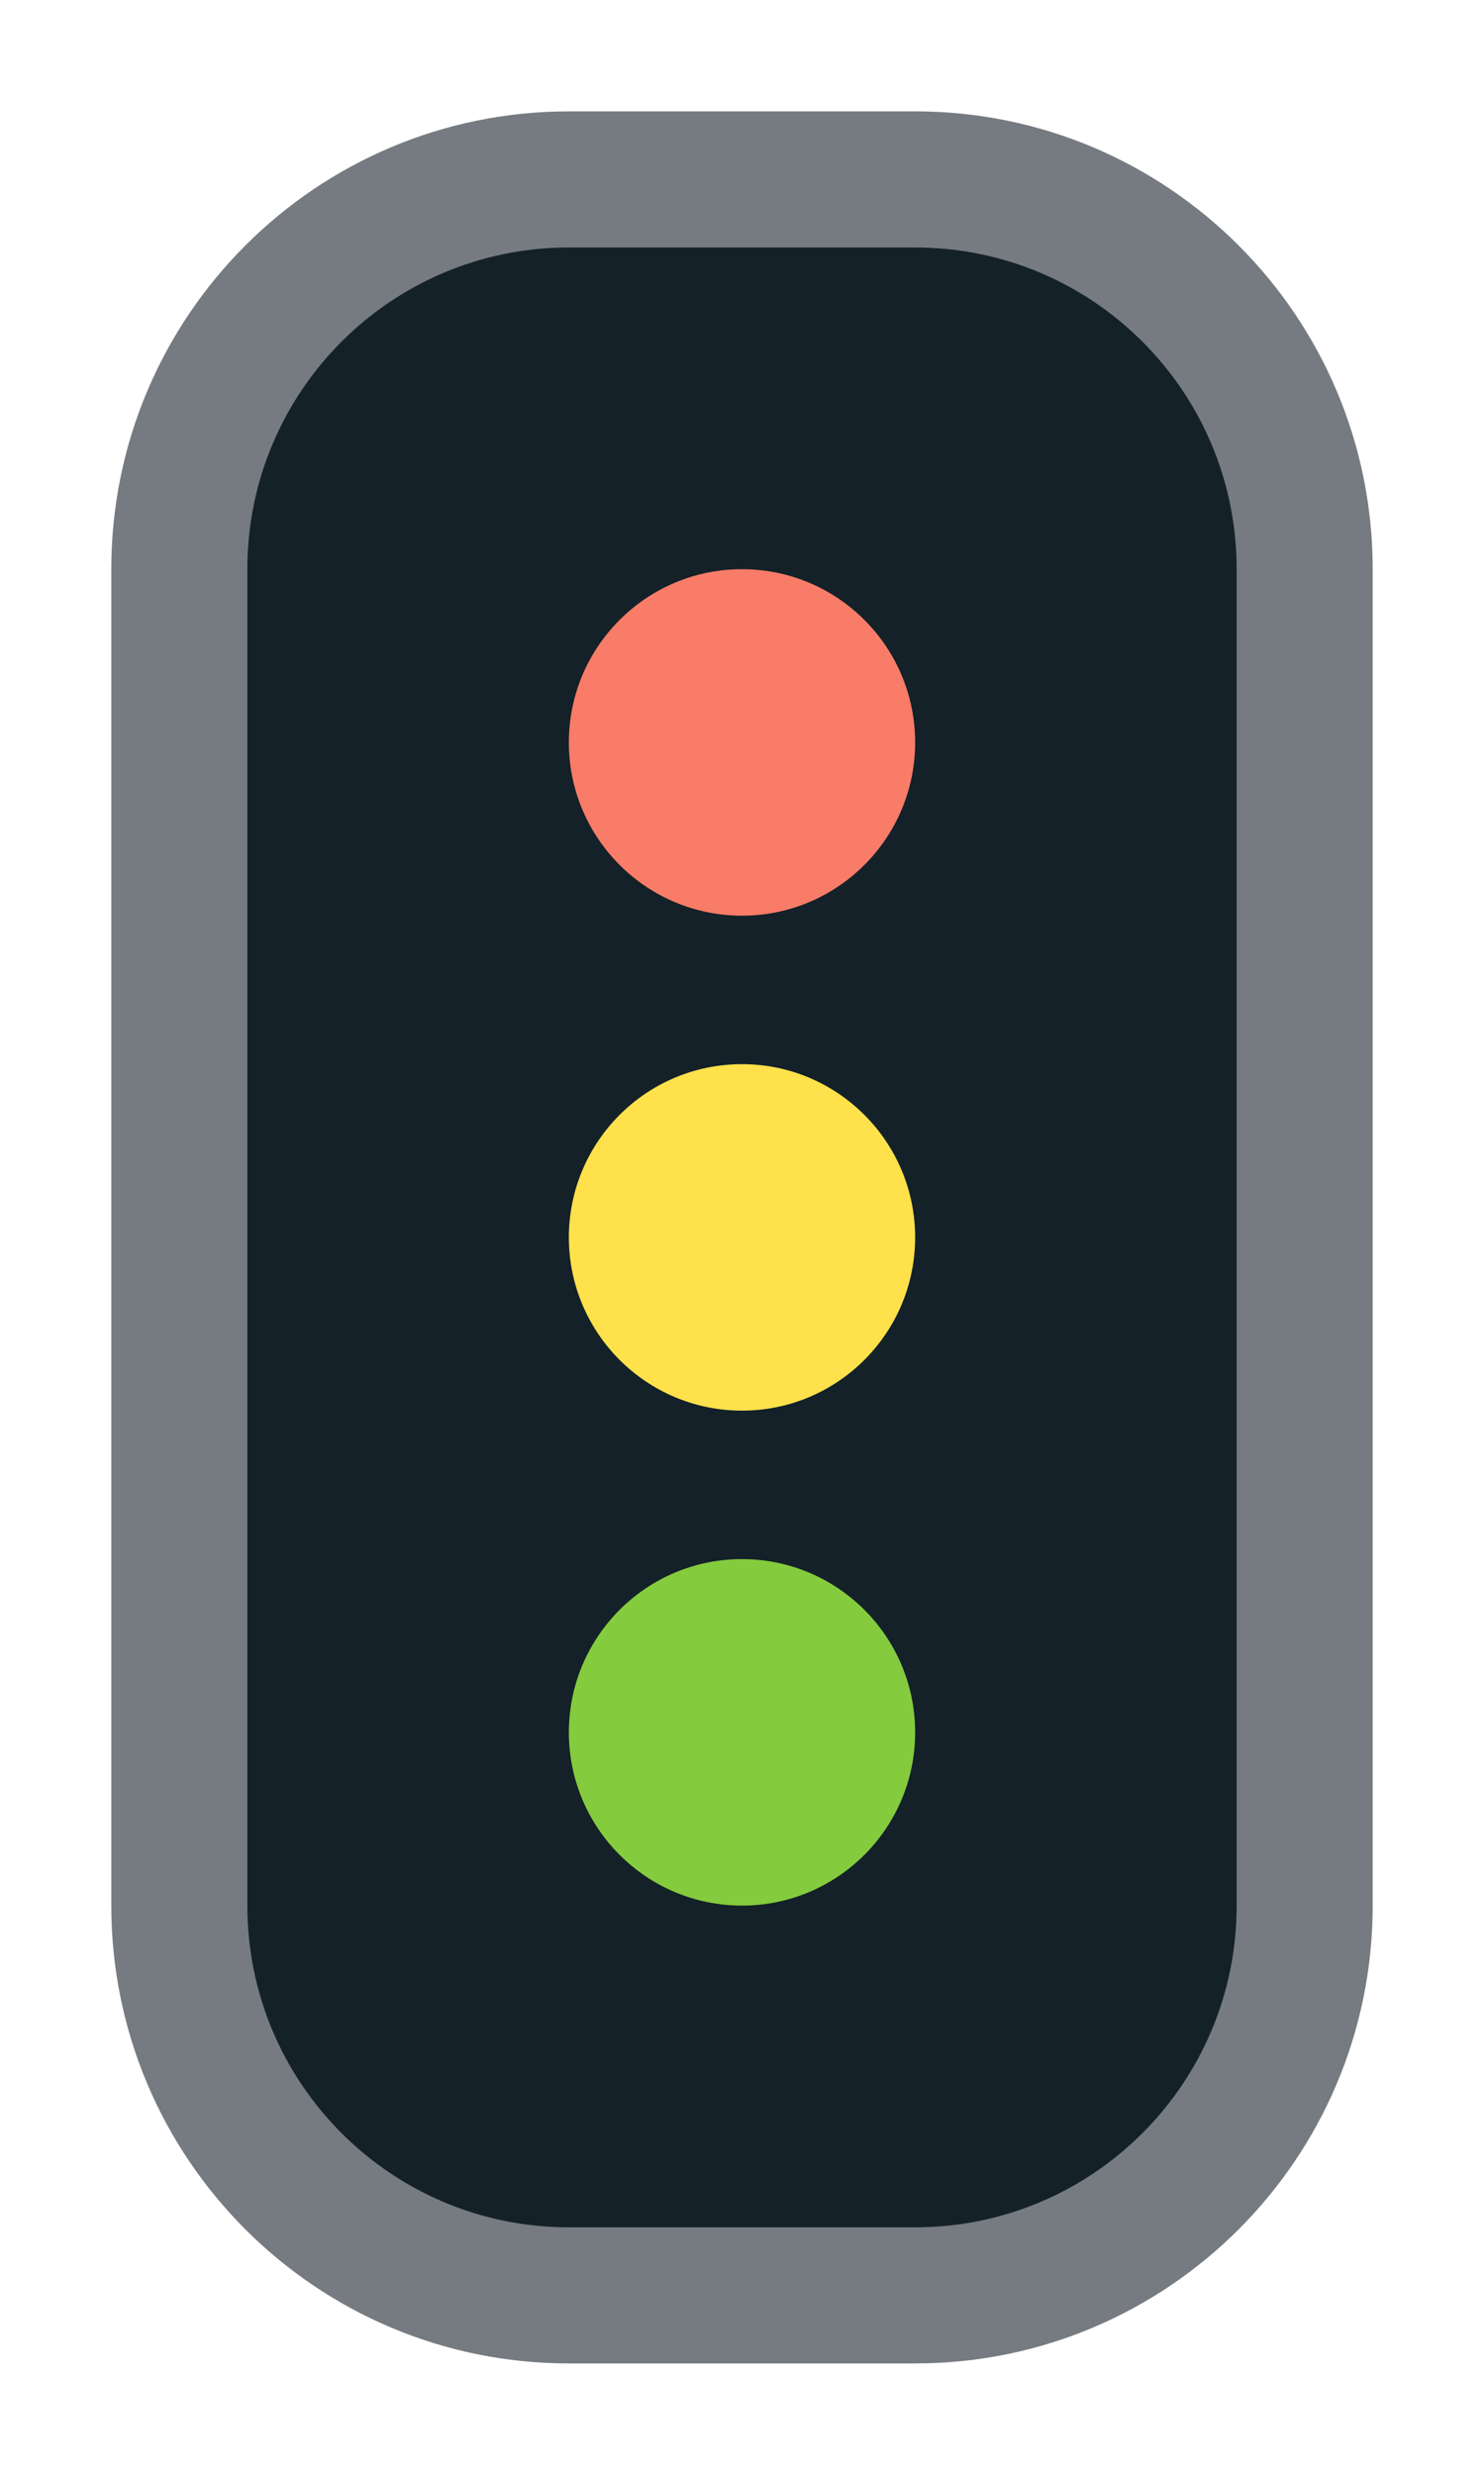 <?xml version="1.0" encoding="utf-8"?>
<svg xmlns="http://www.w3.org/2000/svg" viewbox="0 0 12.0 20.0" width="12" height="20" fill="none"><g><g transform="matrix(1.00,0.00,0.00,1.00,2.00,2.00)" fill="#142128" fill-opacity="1"><g transform="matrix(1.00,0.00,0.00,1.00,0.00,0.00)" fill="#1c232e" fill-opacity="0.6"><path d="M2.6 1.1L5.4 1.1L5.4 -1.1L2.6 -1.1L2.6 1.1ZM5.4 1.1C6.228 1.1 6.9 1.772 6.9 2.6L9.1 2.6C9.1 0.557 7.443 -1.1 5.4 -1.1L5.4 1.1ZM6.9 2.6L6.9 13.4L9.1 13.4L9.1 2.6L6.9 2.6ZM6.9 13.4C6.9 14.228 6.228 14.9 5.4 14.9L5.4 17.1C7.443 17.1 9.1 15.444 9.1 13.4L6.9 13.4ZM5.4 14.9L2.6 14.9L2.6 17.1L5.4 17.1L5.4 14.9ZM2.6 14.9C1.772 14.9 1.1 14.228 1.1 13.4L-1.1 13.4C-1.1 15.444 0.557 17.1 2.6 17.1L2.6 14.9ZM1.1 13.4L1.1 2.6L-1.1 2.6L-1.1 13.4L1.1 13.4ZM1.1 2.6C1.1 1.772 1.772 1.1 2.6 1.1L2.6 -1.1C0.557 -1.1 -1.1 0.557 -1.1 2.6L1.1 2.6Z"/></g><path d="M2.6 0L5.4 0C6.836 -1.80411e-16 8 1.164 8 2.6L8 13.4C8 14.836 6.836 16 5.4 16L2.6 16C1.164 16 0 14.836 0 13.4L0 2.6C-1.80411e-16 1.164 1.164 3.60822e-16 2.6 0Z"/></g><g transform="matrix(1.00,0.00,0.00,1.00,4.60,4.60)" fill="#f97c68" fill-opacity="1"><path d="M1.4 2.8C2.173 2.8 2.8 2.173 2.8 1.4C2.8 0.627 2.173 0 1.4 0C0.627 0 0 0.627 0 1.4C0 2.173 0.627 2.8 1.4 2.8Z" fill-rule="evenodd"/></g><g transform="matrix(1.00,0.00,0.00,1.00,4.60,8.60)" fill="#ffe14c" fill-opacity="1"><path d="M1.4 2.8C2.173 2.8 2.8 2.173 2.8 1.4C2.8 0.627 2.173 0 1.4 0C0.627 0 0 0.627 0 1.4C0 2.173 0.627 2.8 1.4 2.8Z" fill-rule="evenodd"/></g><g transform="matrix(1.00,0.00,0.00,1.00,4.60,12.60)" fill="#84cc3d" fill-opacity="1"><path d="M1.4 2.8C2.173 2.8 2.8 2.173 2.8 1.4C2.8 0.627 2.173 0 1.4 0C0.627 0 0 0.627 0 1.4C0 2.173 0.627 2.8 1.4 2.8Z" fill-rule="evenodd"/></g></g></svg>
